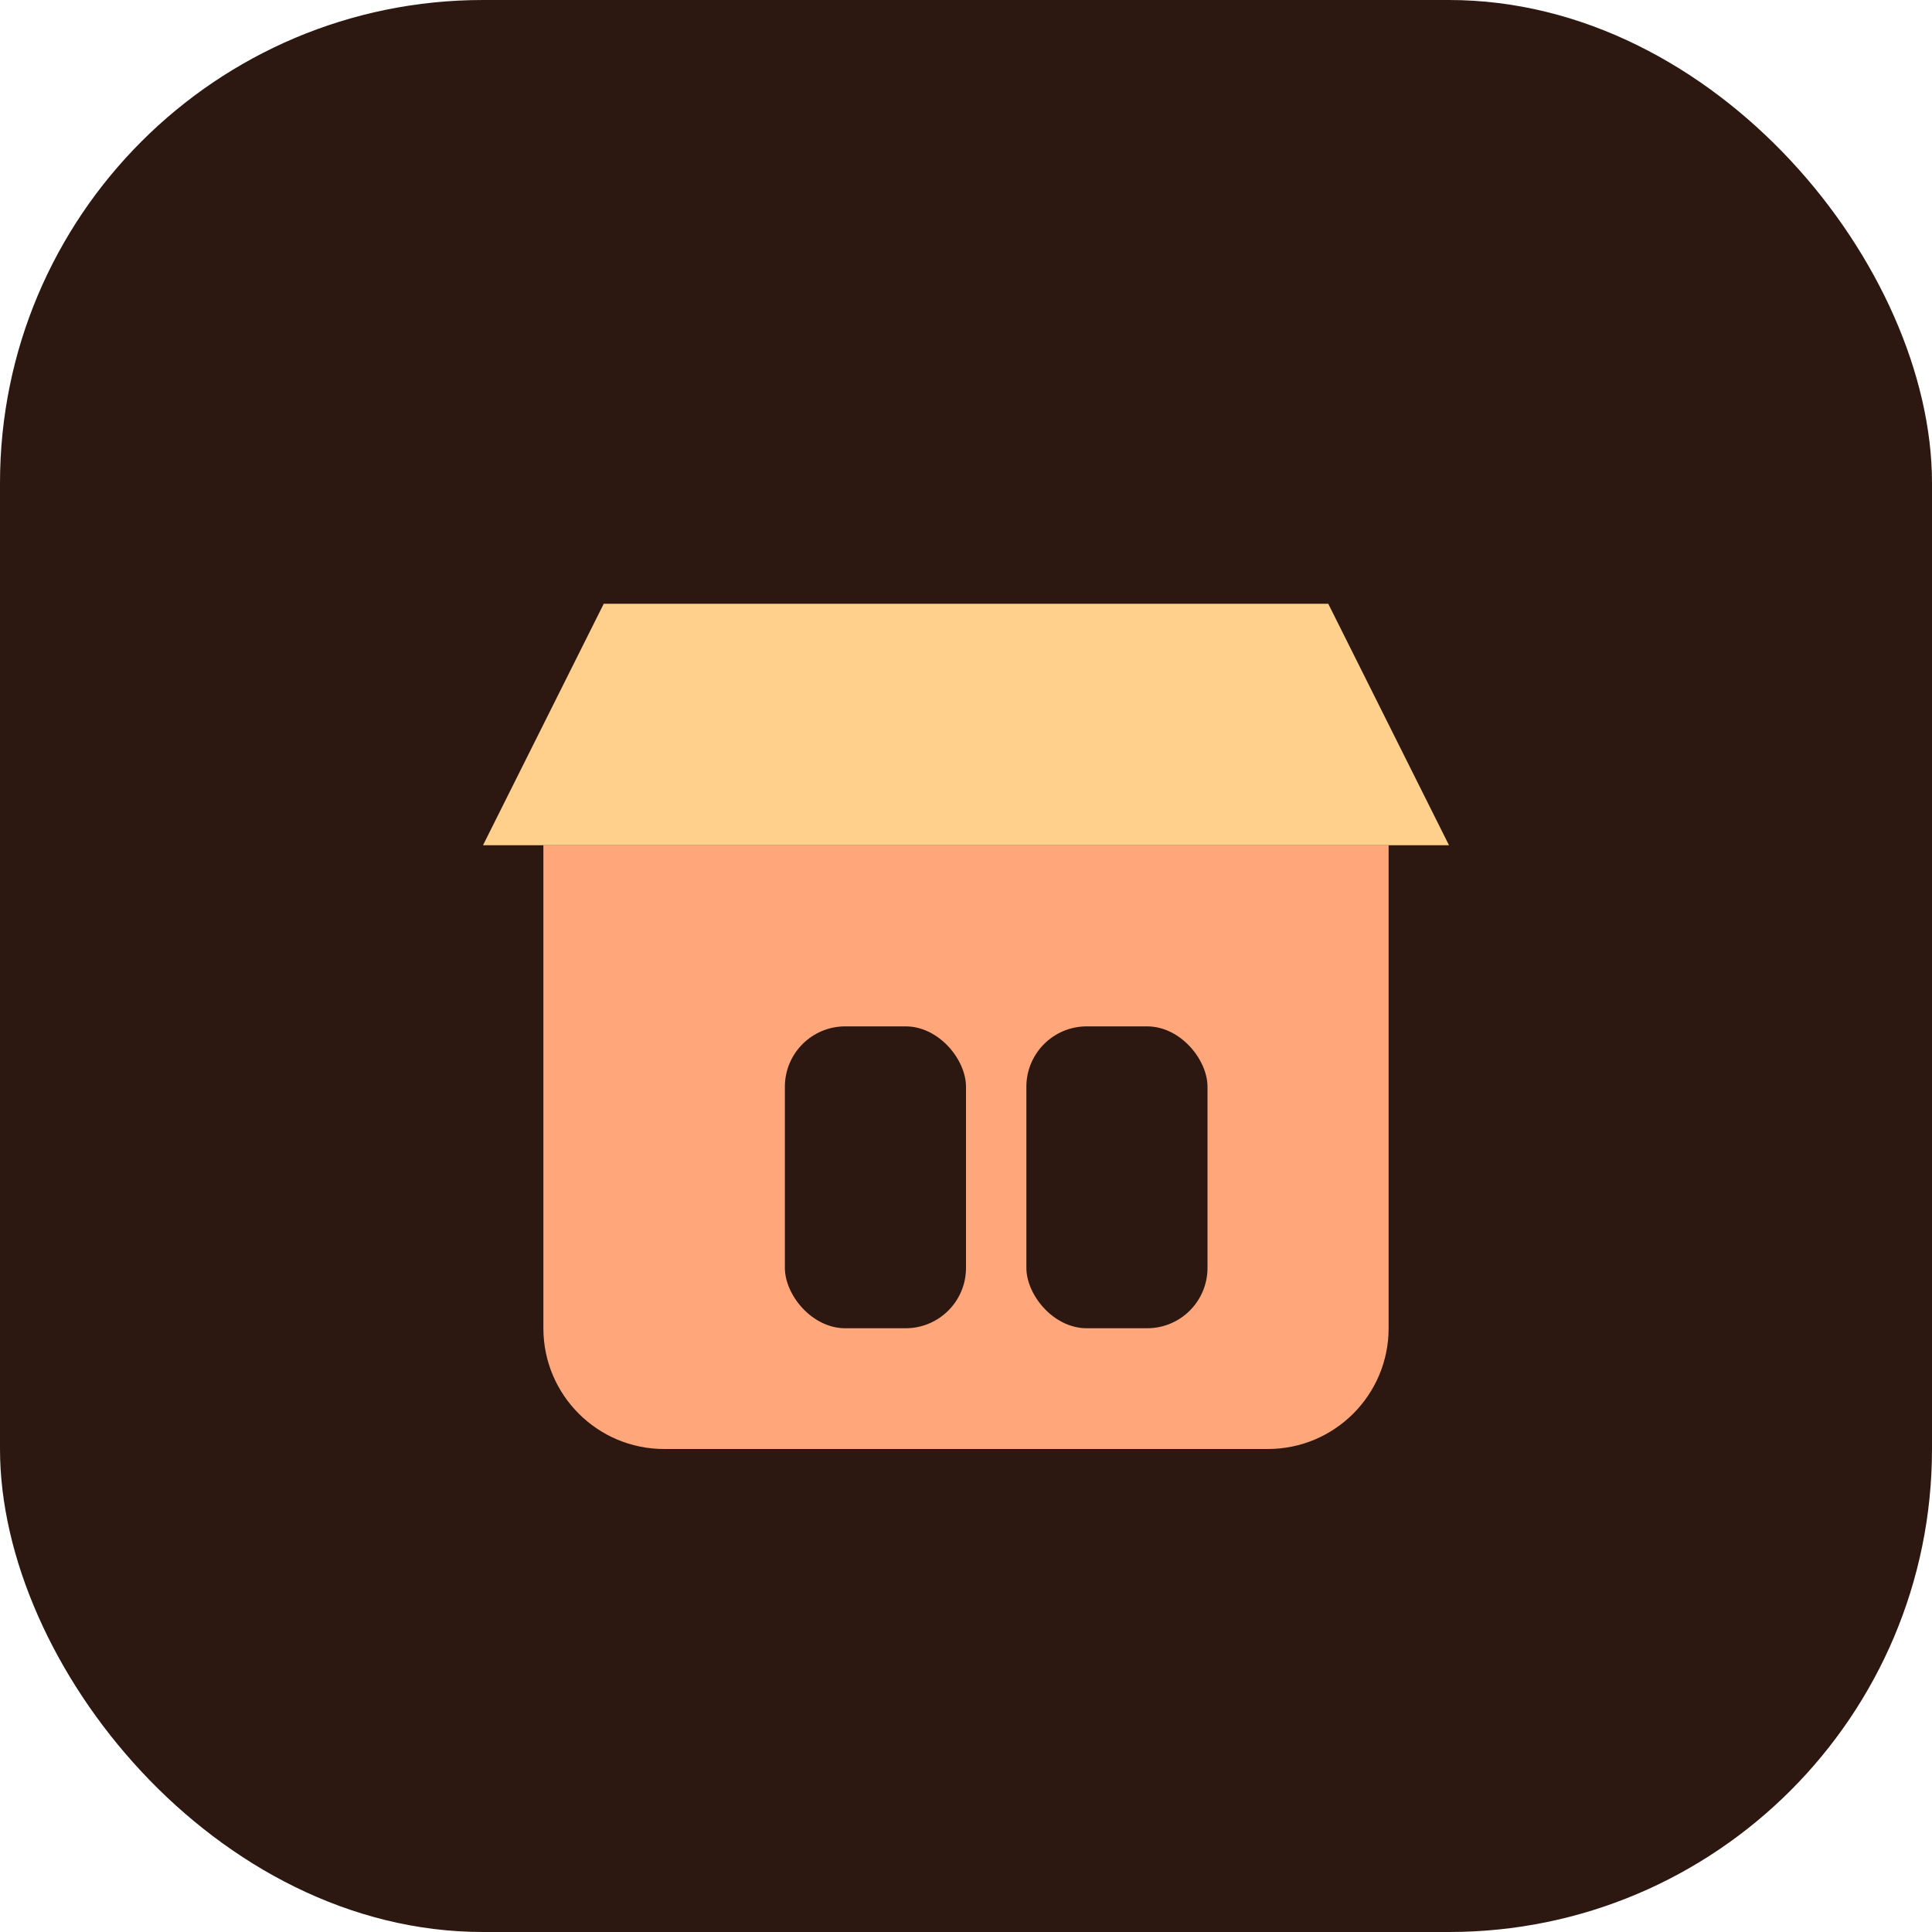 <svg width="64" height="64" viewBox="0 0 64 64" fill="none" xmlns="http://www.w3.org/2000/svg">
  <rect width="64" height="64" rx="16" fill="#2C1810"/>
  <path d="M18 44L18 28H46V44C46 46.209 44.209 48 42 48H22C19.791 48 18 46.209 18 44Z" fill="#FFA67A"/>
  <path d="M16 28L20 20H44L48 28H16Z" fill="#FFCF8C"/>
  <rect x="26" y="34" width="6" height="10" rx="2" fill="#2C1810"/>
  <rect x="34" y="34" width="6" height="10" rx="2" fill="#2C1810"/>
</svg>
